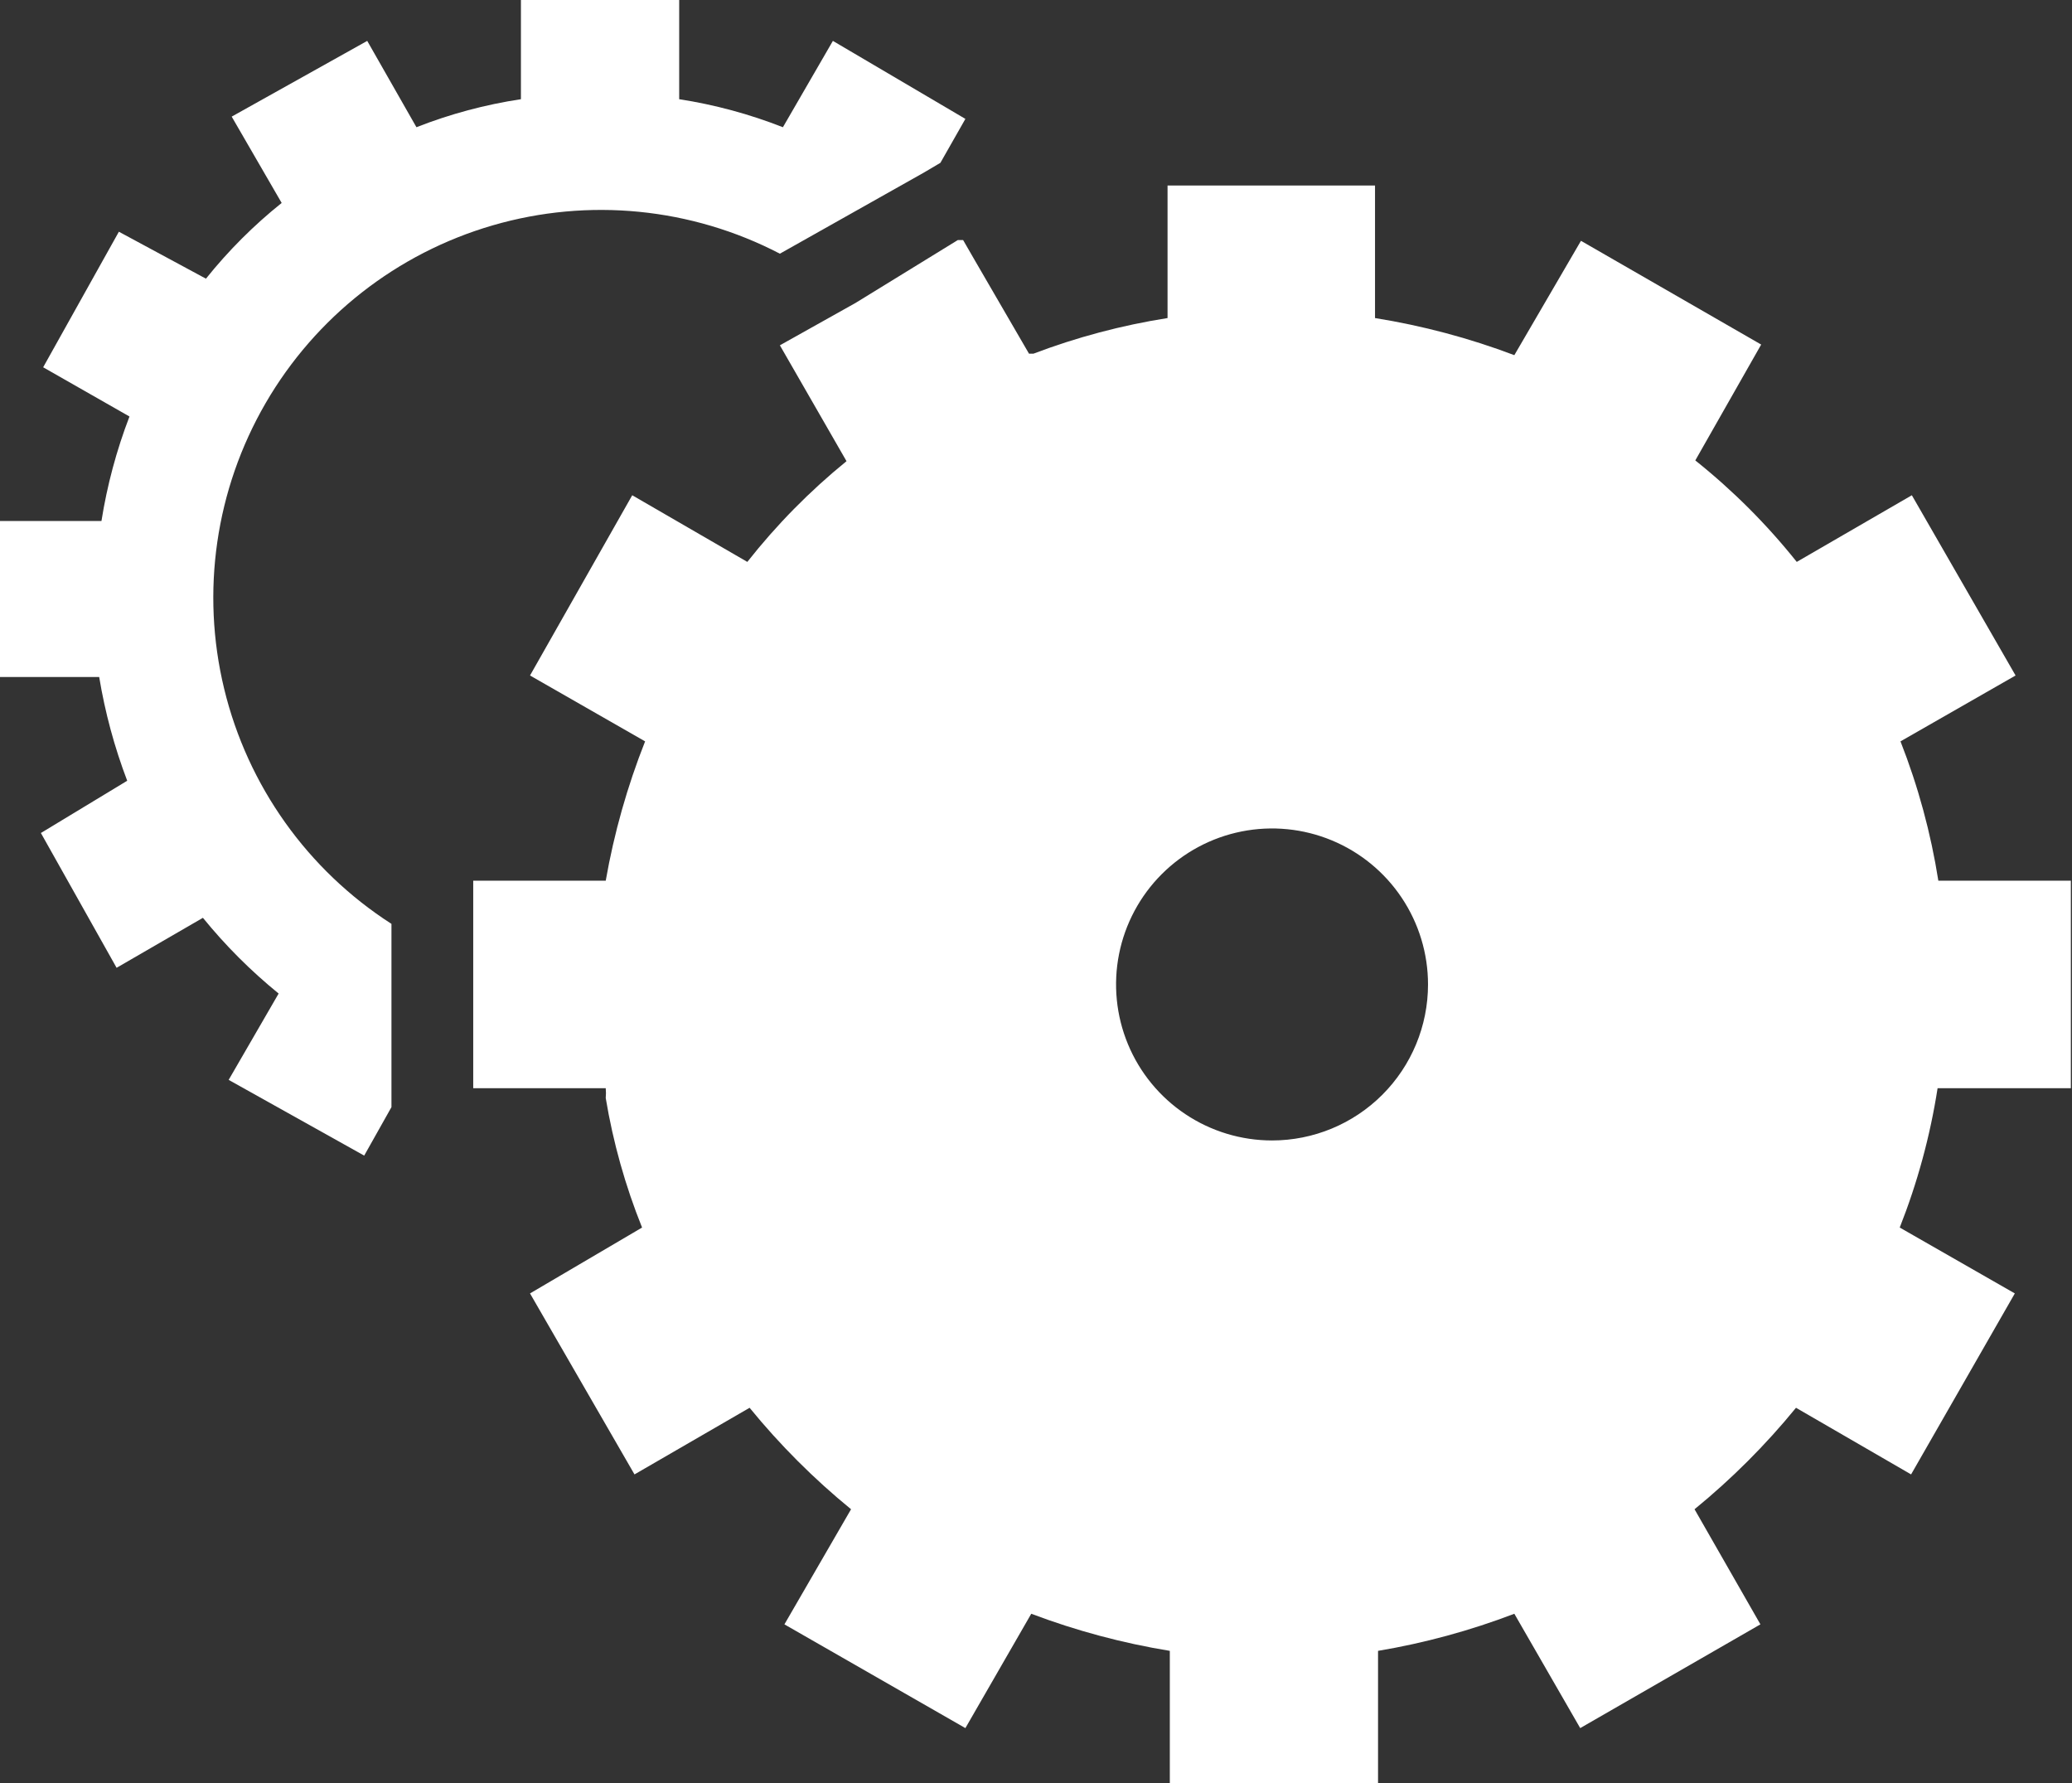 <svg width="581" height="500" viewBox="0 0 581 500" fill="none" xmlns="http://www.w3.org/2000/svg">
<rect x="0" y="0" width="581" height="500" fill="#333333" stroke="none"/>
<g clip-path="url(#clip0_638_146)">
<path d="M233.546 11.465L219.533 35.669C210.156 31.988 200.401 29.354 190.446 27.813V0H146.072V27.813C136.042 29.326 126.214 31.962 116.773 35.669L102.972 11.465L64.968 32.696L78.981 56.9C71.145 63.175 64.025 70.295 57.749 78.132L33.333 64.968L12.102 102.972L36.306 116.773C32.67 126.238 30.037 136.058 28.45 146.072H0V189.809H27.813C29.455 199.742 32.087 209.487 35.669 218.896L11.465 233.546L32.696 271.338L56.9 257.325C63.23 265.111 70.345 272.226 78.132 278.556L64.119 302.76L102.123 323.992L109.766 310.403V259.023C86.231 243.906 69.43 220.299 62.855 193.11C56.281 165.922 60.44 137.246 74.468 113.046C88.496 88.846 111.313 70.984 138.173 63.177C165.033 55.369 193.869 58.216 218.684 71.125L259.023 48.408L263.694 45.648L270.701 33.333L233.546 11.465Z" fill="white"/>
<path d="M356.687 319.745C348.036 319.745 339.58 317.18 332.388 312.374C325.196 307.568 319.59 300.737 316.279 292.745C312.969 284.754 312.103 275.96 313.79 267.476C315.478 258.991 319.644 251.198 325.76 245.082C331.877 238.965 339.67 234.799 348.154 233.112C356.638 231.424 365.432 232.29 373.424 235.601C381.416 238.911 388.247 244.517 393.053 251.709C397.858 258.902 400.424 267.358 400.424 276.008C400.424 287.608 395.816 298.732 387.613 306.935C379.411 315.137 368.286 319.745 356.687 319.745ZM580.678 305.095V246.921H543.523C541.415 233.552 537.855 220.453 532.908 207.855L565.179 189.384L536.092 138.853L503.821 157.537C495.429 147.021 485.886 137.479 475.37 129.087L493.842 96.603L443.311 67.516L424.627 99.575C411.991 94.795 398.902 91.31 385.562 89.172V52.017H327.387V89.172C314.55 91.194 301.957 94.538 289.808 99.15H288.534L273.247 72.823L270.063 67.303H268.576L239.914 84.925L218.683 96.815L237.366 129.299C227.085 137.661 217.758 147.13 209.553 157.537L177.281 138.853L148.619 189.384L180.891 207.855C175.894 220.469 172.194 233.558 169.85 246.921H132.695V305.095H169.85C169.937 306.013 169.937 306.937 169.85 307.855C171.918 320.292 175.335 332.465 180.041 344.161L148.619 362.632L177.918 413.375L210.19 394.692C218.694 405.106 228.225 414.638 238.64 423.142L219.956 455.414L270.7 484.501L289.171 452.441C301.743 457.195 314.759 460.68 328.024 462.845V500H386.411V462.845C399.463 460.651 412.265 457.166 424.627 452.441L443.099 484.501L493.629 455.414L475.158 423.142C485.573 414.638 495.104 405.106 503.608 394.692L535.88 413.375L564.967 362.632L532.695 344.161C537.669 331.572 541.23 318.47 543.311 305.095H580.678Z" fill="white"/>
</g>
<defs>
<clipPath id="clip0_638_146">
<rect width="580.679" height="500" fill="white"/>
</clipPath>
</defs>
</svg>
